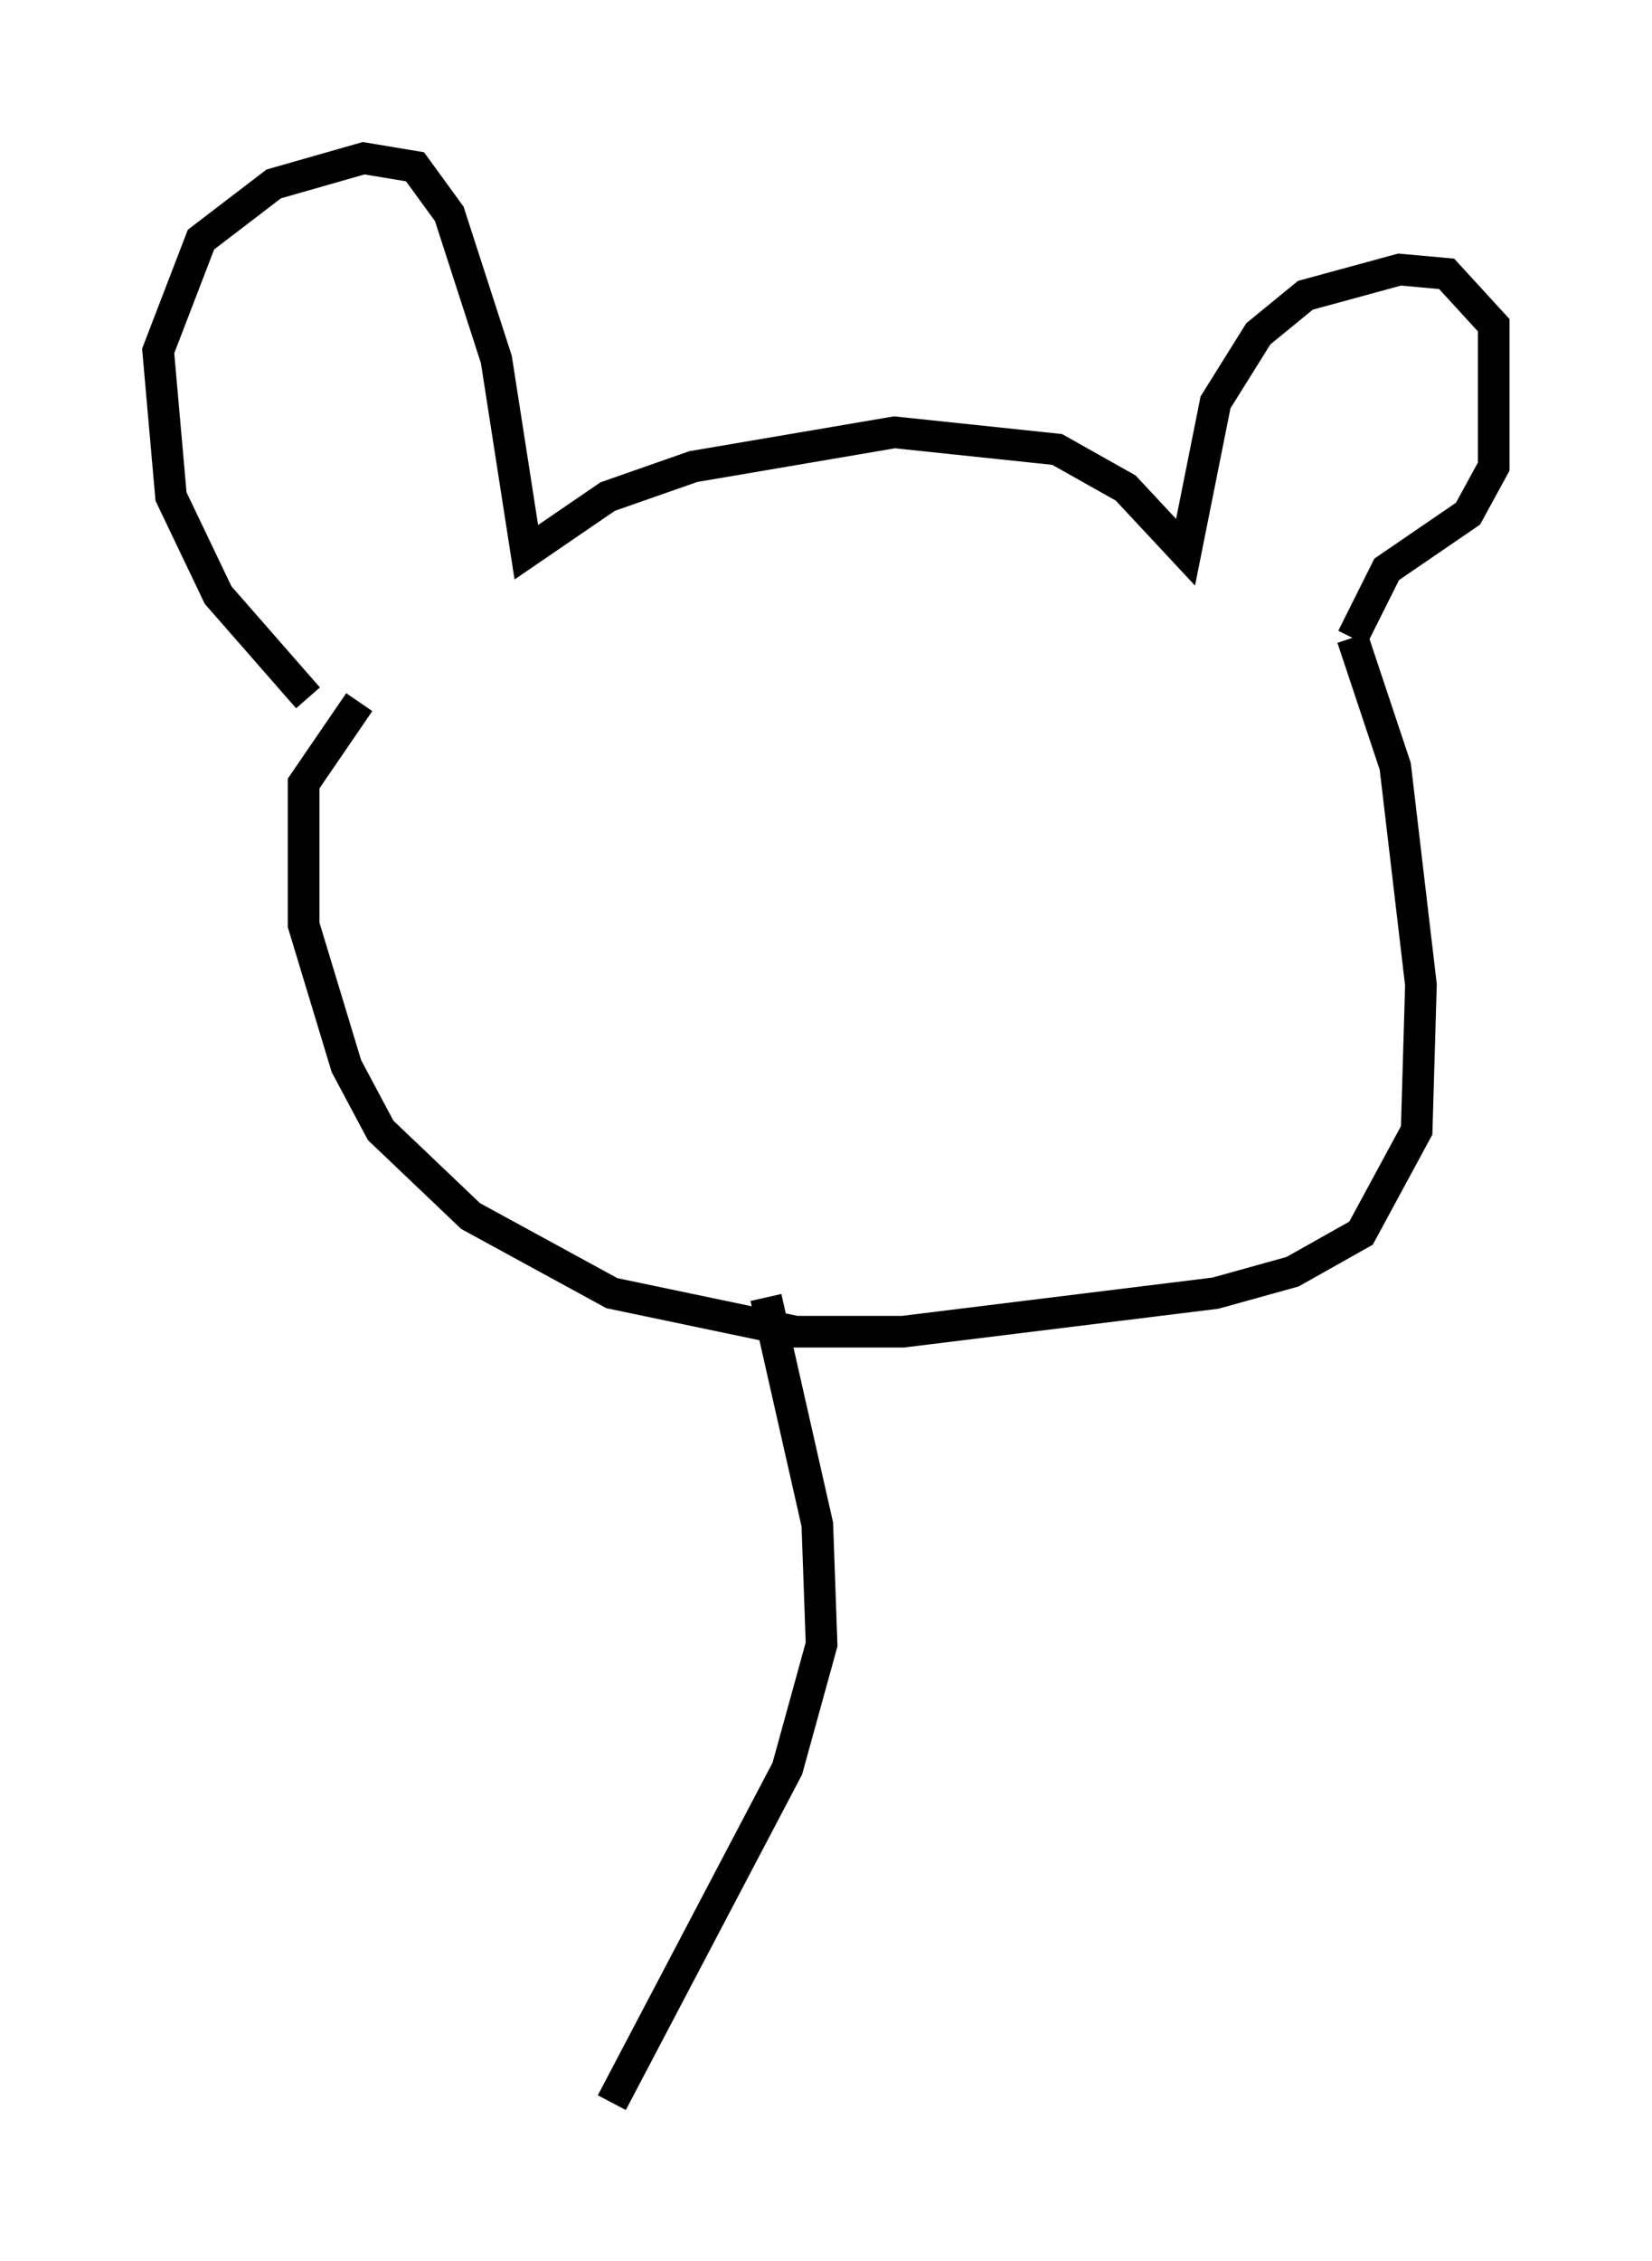 <?xml version="1.0" encoding="utf-8" ?>
<svg baseProfile="full" height="71.434" version="1.1" width="52.219" xmlns="http://www.w3.org/2000/svg" xmlns:ev="http://www.w3.org/2001/xml-events" xmlns:xlink="http://www.w3.org/1999/xlink"><defs /><rect fill="white" height="71.434" width="52.219" x="0" y="0" /><path d="M9.871, 22.726 m-0.135, -0.677 l-2.842, -3.248 -1.488, -3.112 l-0.406, -4.601 1.353, -3.518 l2.3, -1.759 2.842, -0.812 l1.624, 0.271 1.083, 1.488 l1.488, 4.601 0.947, 6.089 l2.571, -1.759 2.706, -0.947 l6.36, -1.083 5.142, 0.541 l2.165, 1.218 1.894, 2.03 l0.947, -4.736 1.353, -2.165 l1.488, -1.218 2.977, -0.812 l1.488, 0.135 1.488, 1.624 l0.0, 4.465 -0.812, 1.488 l-2.571, 1.759 -1.083, 2.165 m0.0, 0.0 l1.353, 4.059 0.812, 6.901 l-0.135, 4.601 -1.759, 3.248 l-2.165, 1.218 -2.436, 0.677 l-9.878, 1.218 -3.383, 0.0 l-5.819, -1.218 -4.465, -2.436 l-2.842, -2.706 -1.083, -2.03 l-1.353, -4.465 0.0, -4.465 l1.759, -2.571 m12.855, 18.809 l1.624, 7.172 0.135, 3.789 l-1.083, 3.924 -5.548, 10.555 " fill="none" stroke="black" stroke-width="1" /></svg>
